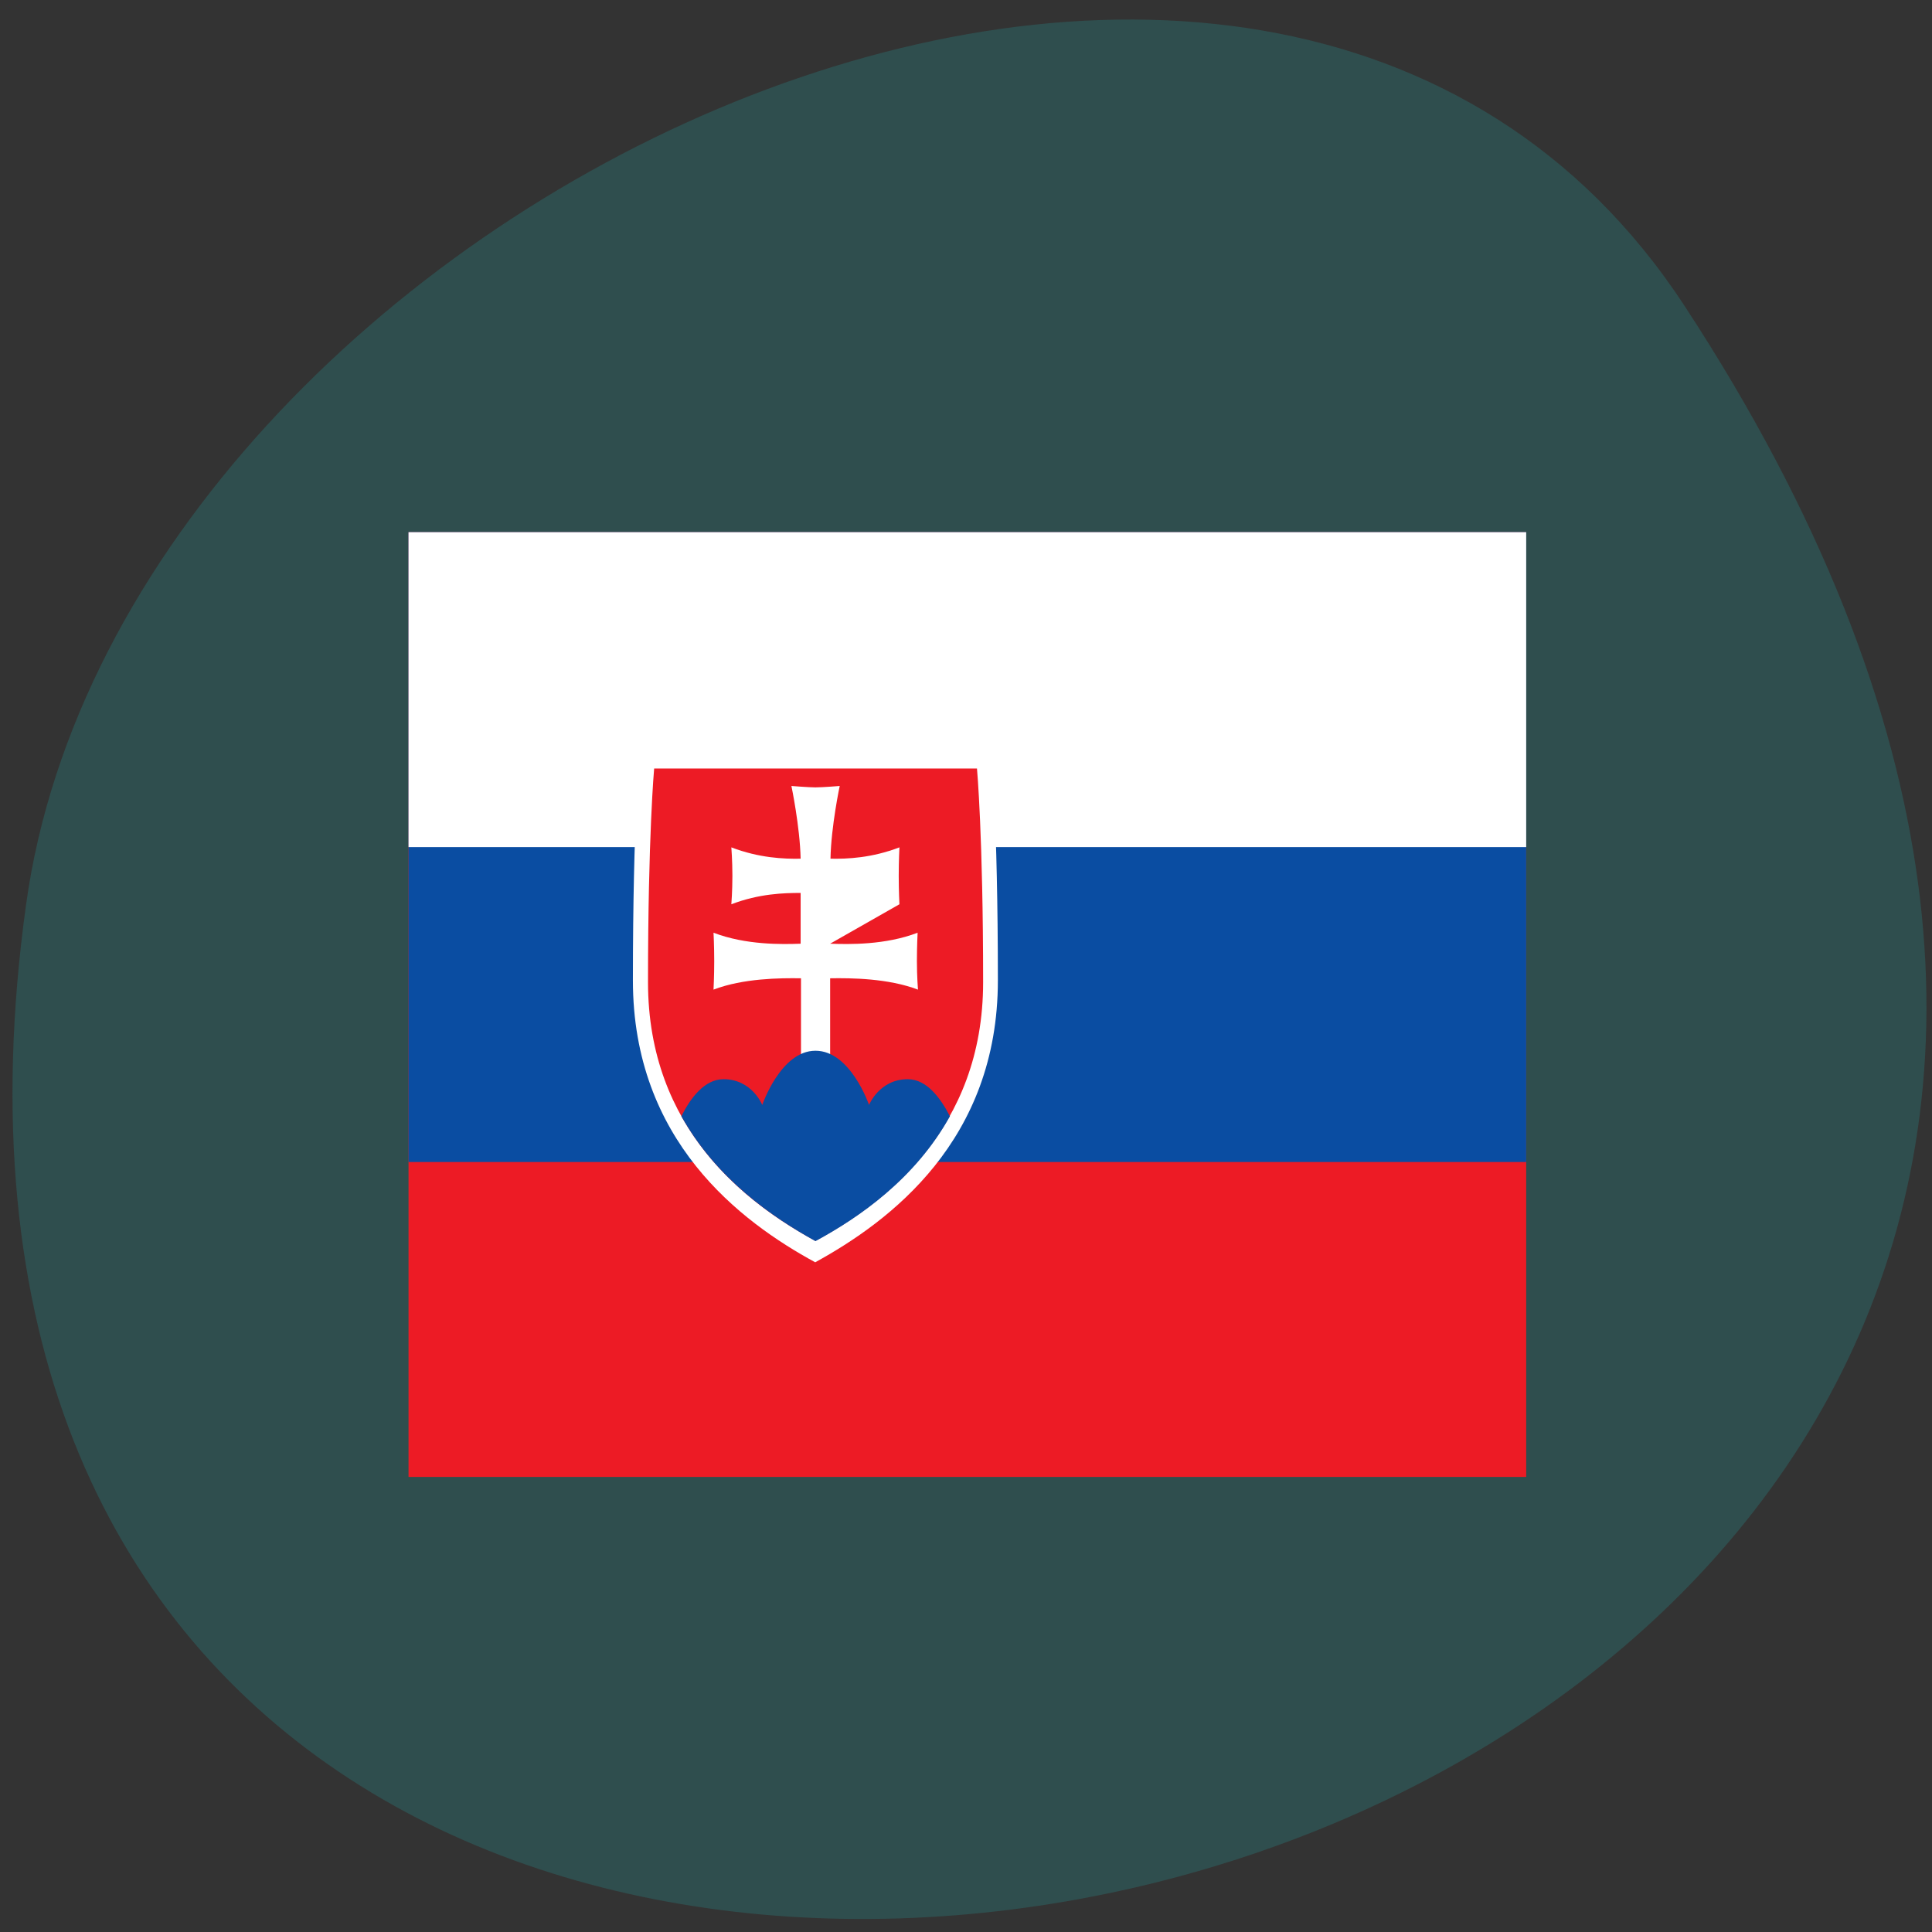 <svg xmlns="http://www.w3.org/2000/svg" viewBox="0 0 22 22"><rect x="0" y="0" width="22" height="22" fill="#333333" stroke="none"/><path d="m 19.18 3.48 c 12.477 19.04 -21.598 26.406 -18.883 6.82 c 1.105 -7.988 14.11 -14.11 18.883 -6.82" fill="#2f4e4e"/><path d="m 4.652 6.06 h 12.727 v 10.758 h -12.727" fill="#ed1b25"/><path d="m 4.652 6.06 h 12.727 v 7.172 h -12.727" fill="#0a4da2"/><g fill="#fff"><path d="m 4.652 6.06 h 12.727 v 3.586 h -12.727"/><path d="m 9.285 14.375 c -0.855 -0.465 -2.078 -1.387 -2.078 -3.211 c 0 -1.824 0.078 -2.652 0.078 -2.652 h 4 c 0 0 0.078 0.828 0.078 2.652 c 0 1.824 -1.227 2.742 -2.082 3.211"/></g><path d="m 9.285 14.13 c -0.785 -0.426 -1.906 -1.273 -1.906 -2.945 c 0 -1.672 0.07 -2.434 0.07 -2.434 h 3.676 c 0 0 0.07 0.762 0.07 2.434 c 0 1.672 -1.125 2.52 -1.91 2.945" fill="#ed1b25"/><path d="m 9.453 10.746 c 0.215 0.008 0.629 0.016 0.996 -0.125 c 0 0 -0.008 0.152 -0.008 0.324 c 0 0.172 0.012 0.324 0.012 0.324 c -0.34 -0.129 -0.758 -0.133 -1 -0.129 v 0.922 h -0.332 v -0.922 c -0.238 -0.004 -0.66 0 -0.996 0.129 c 0 0 0.008 -0.152 0.008 -0.324 c 0 -0.176 -0.008 -0.324 -0.008 -0.324 c 0.367 0.141 0.781 0.133 0.992 0.125 v -0.578 c -0.191 0 -0.473 0.008 -0.789 0.129 c 0 0 0.012 -0.148 0.012 -0.324 c 0 -0.172 -0.012 -0.324 -0.012 -0.324 c 0.316 0.121 0.598 0.133 0.789 0.129 c -0.008 -0.367 -0.105 -0.828 -0.105 -0.828 c 0 0 0.199 0.016 0.273 0.016 c 0.082 0 0.277 -0.016 0.277 -0.016 c 0 0 -0.098 0.461 -0.105 0.828 c 0.191 0.004 0.469 -0.008 0.785 -0.129 c 0 0 -0.008 0.152 -0.008 0.324 c 0 0.176 0.008 0.324 0.008 0.324" fill="#fff"/><path d="m 9.285 11.965 c -0.395 0 -0.605 0.617 -0.605 0.617 c 0 0 -0.117 -0.293 -0.441 -0.293 c -0.219 0 -0.379 0.219 -0.48 0.422 c 0.398 0.711 1.031 1.148 1.527 1.422 c 0.5 -0.27 1.137 -0.711 1.531 -1.422 c -0.105 -0.203 -0.262 -0.422 -0.48 -0.422 c -0.324 0 -0.441 0.293 -0.441 0.293 c 0 0 -0.211 -0.617 -0.609 -0.617" fill="#0a4da2"/></svg>
